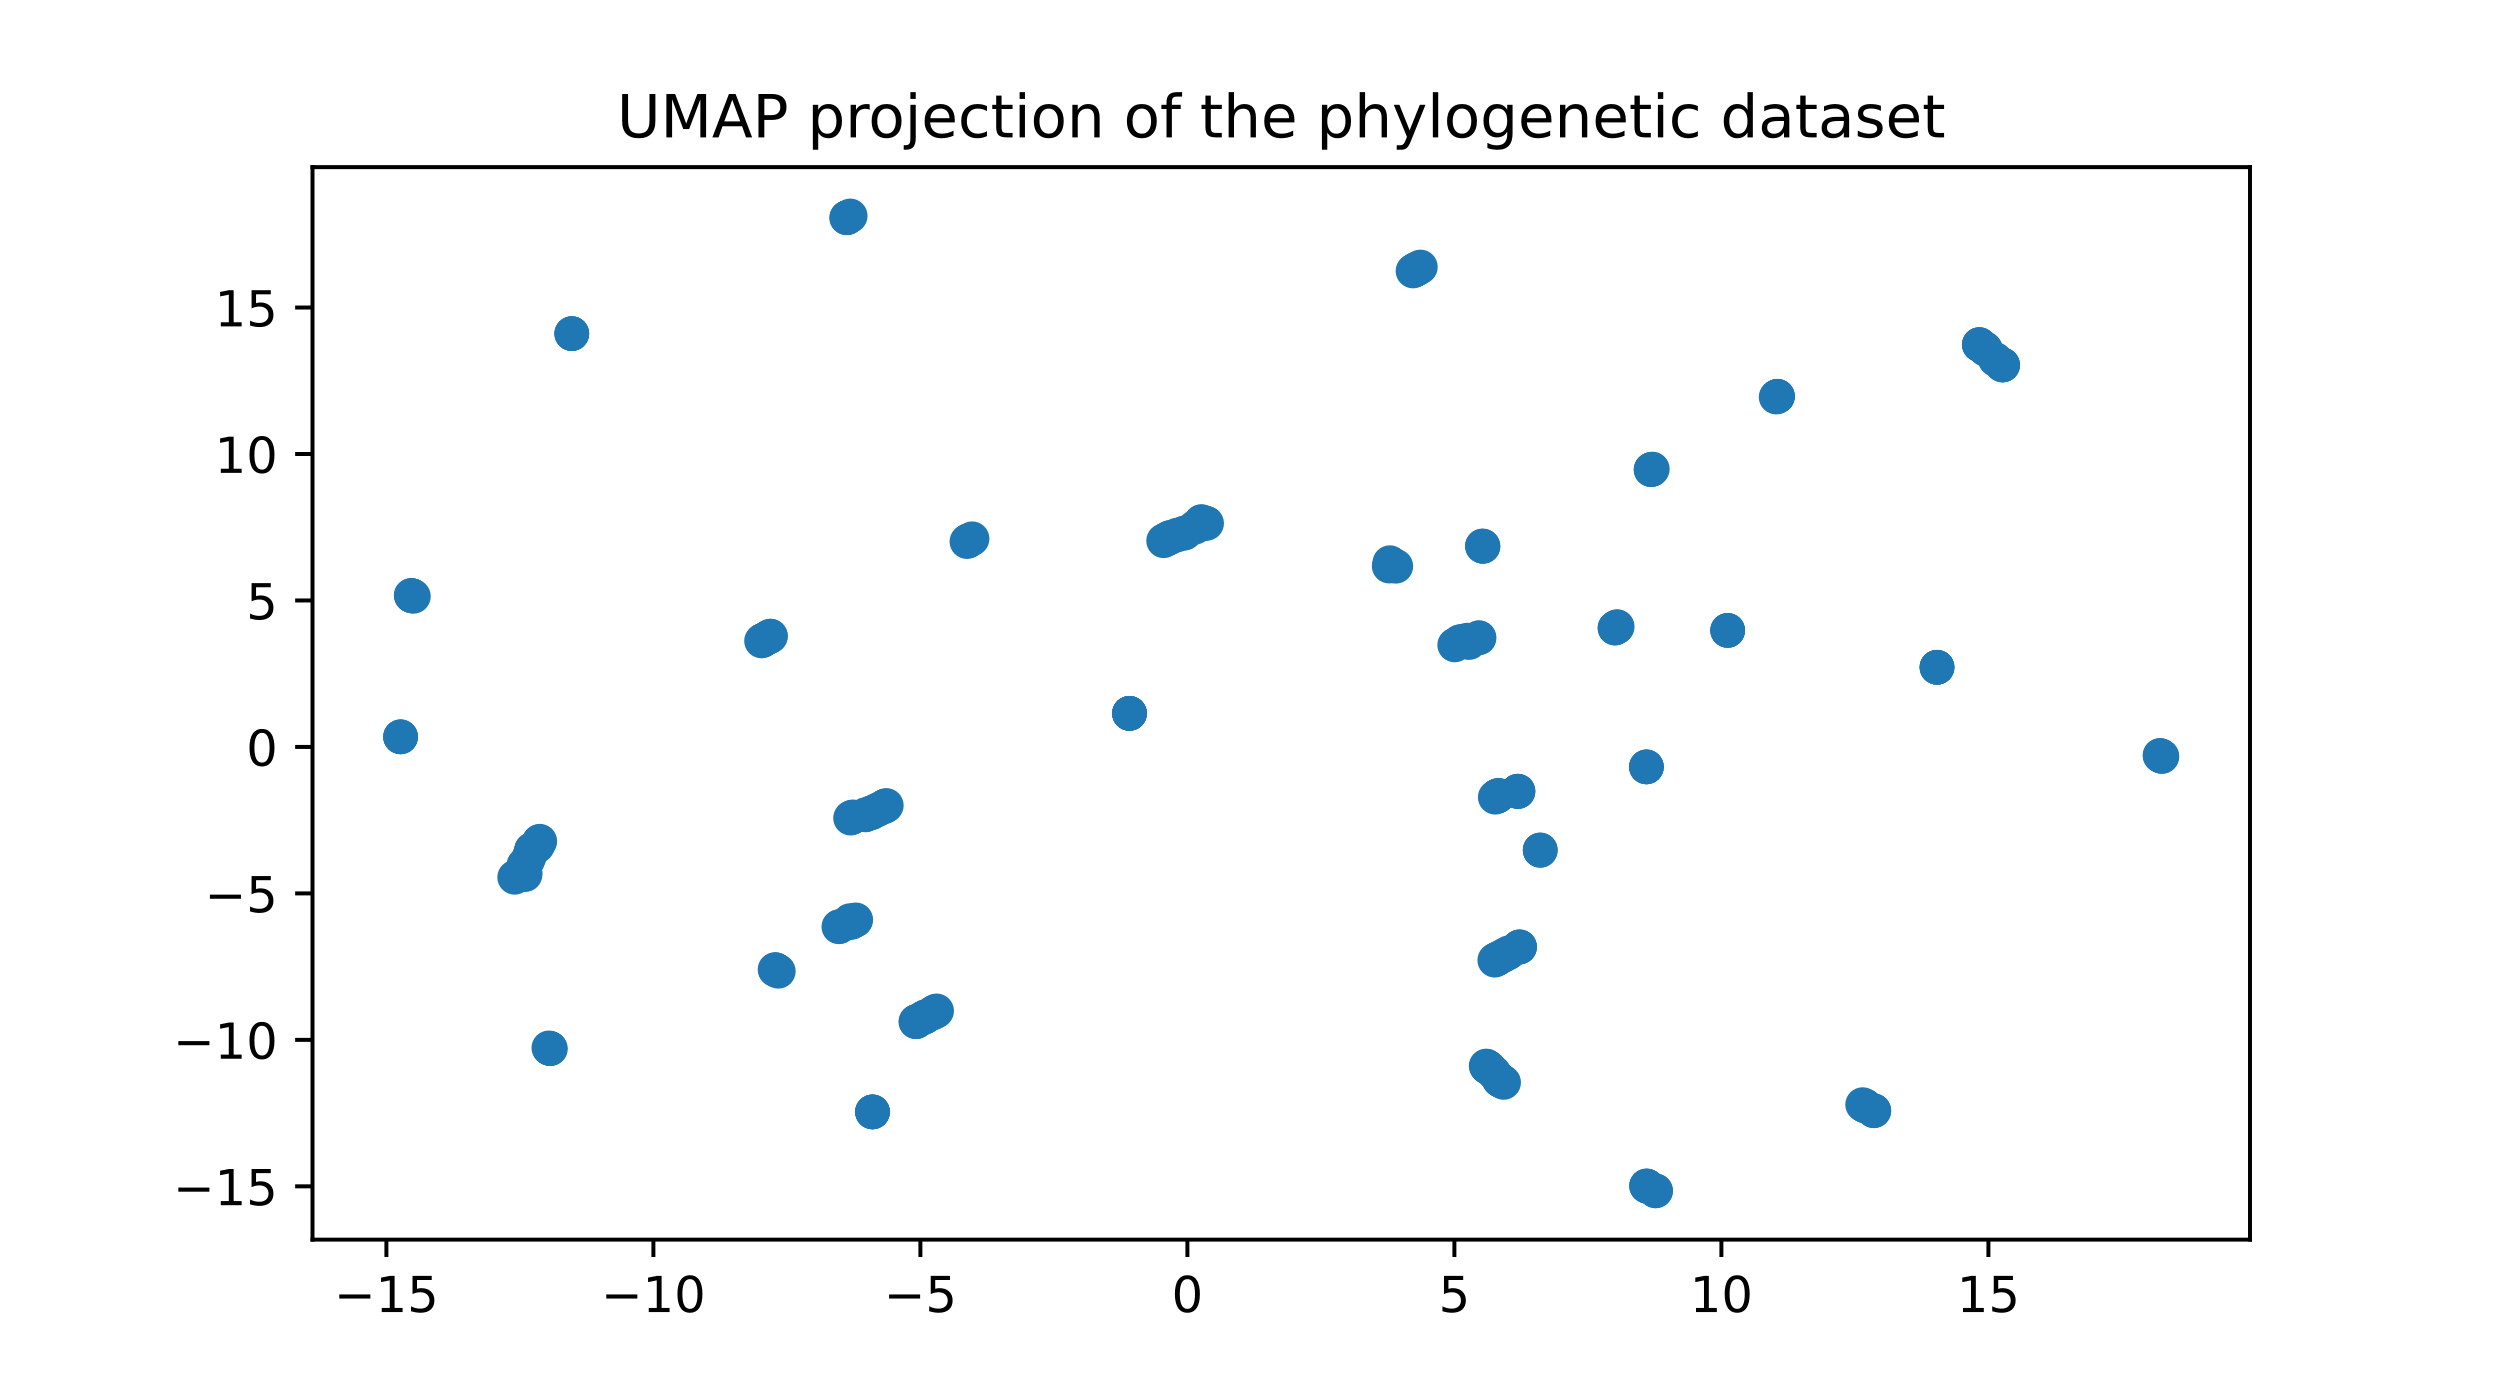 <?xml version="1.0" encoding="utf-8" standalone="no"?>
<!DOCTYPE svg PUBLIC "-//W3C//DTD SVG 1.1//EN"
  "http://www.w3.org/Graphics/SVG/1.1/DTD/svg11.dtd">
<!-- Created with matplotlib (https://matplotlib.org/) -->
<svg height="280.8pt" version="1.1" viewBox="0 0 504 280.8" width="504pt" xmlns="http://www.w3.org/2000/svg" xmlns:xlink="http://www.w3.org/1999/xlink">
 <defs>
  <style type="text/css">*{stroke-linecap:butt;stroke-linejoin:round;}</style>
 </defs>
 <g id="figure_1">
  <g id="patch_1">
   <path d="M 0 280.8 
L 504 280.8 
L 504 0 
L 0 0 
z
" style="fill:#ffffff;"/>
  </g>
  <g id="axes_1">
   <g id="patch_2">
    <path d="M 63 249.912 
L 453.6 249.912 
L 453.6 33.696 
L 63 33.696 
z
" style="fill:#ffffff;"/>
   </g>
   <g id="PathCollection_1">
    <defs>
     <path d="M 0 3 
C 0.796 3 1.559 2.684 2.121 2.121 
C 2.684 1.559 3 0.796 3 0 
C 3 -0.796 2.684 -1.559 2.121 -2.121 
C 1.559 -2.684 0.796 -3 0 -3 
C -0.796 -3 -1.559 -2.684 -2.121 -2.121 
C -2.684 -1.559 -3 -0.796 -3 0 
C -3 0.796 -2.684 1.559 -2.121 2.121 
C -1.559 2.684 -0.796 3 0 3 
z
" id="m41bb27789d" style="stroke:#1f77b4;"/>
    </defs>
    <g clip-path="url(#p5f1824a2d1)">
     <use style="fill:#1f77b4;stroke:#1f77b4;" x="103.759" xlink:href="#m41bb27789d" y="176.87"/>
     <use style="fill:#1f77b4;stroke:#1f77b4;" x="376.127" xlink:href="#m41bb27789d" y="223.029"/>
     <use style="fill:#1f77b4;stroke:#1f77b4;" x="304.129" xlink:href="#m41bb27789d" y="192.079"/>
     <use style="fill:#1f77b4;stroke:#1f77b4;" x="83.338" xlink:href="#m41bb27789d" y="120.222"/>
     <use style="fill:#1f77b4;stroke:#1f77b4;" x="171.483" xlink:href="#m41bb27789d" y="164.939"/>
     <use style="fill:#1f77b4;stroke:#1f77b4;" x="303.131" xlink:href="#m41bb27789d" y="218.22"/>
     <use style="fill:#1f77b4;stroke:#1f77b4;" x="108.141" xlink:href="#m41bb27789d" y="170.651"/>
     <use style="fill:#1f77b4;stroke:#1f77b4;" x="301.17" xlink:href="#m41bb27789d" y="216.255"/>
     <use style="fill:#1f77b4;stroke:#1f77b4;" x="170.811" xlink:href="#m41bb27789d" y="43.847"/>
     <use style="fill:#1f77b4;stroke:#1f77b4;" x="171.352" xlink:href="#m41bb27789d" y="185.599"/>
     <use style="fill:#1f77b4;stroke:#1f77b4;" x="110.858" xlink:href="#m41bb27789d" y="211.363"/>
     <use style="fill:#1f77b4;stroke:#1f77b4;" x="306.147" xlink:href="#m41bb27789d" y="191.003"/>
     <use style="fill:#1f77b4;stroke:#1f77b4;" x="171.577" xlink:href="#m41bb27789d" y="164.817"/>
     <use style="fill:#1f77b4;stroke:#1f77b4;" x="358.329" xlink:href="#m41bb27789d" y="79.903"/>
     <use style="fill:#1f77b4;stroke:#1f77b4;" x="301.345" xlink:href="#m41bb27789d" y="193.579"/>
     <use style="fill:#1f77b4;stroke:#1f77b4;" x="108.379" xlink:href="#m41bb27789d" y="170.46"/>
     <use style="fill:#1f77b4;stroke:#1f77b4;" x="227.708" xlink:href="#m41bb27789d" y="143.812"/>
     <use style="fill:#1f77b4;stroke:#1f77b4;" x="298.182" xlink:href="#m41bb27789d" y="128.573"/>
     <use style="fill:#1f77b4;stroke:#1f77b4;" x="332.868" xlink:href="#m41bb27789d" y="94.676"/>
     <use style="fill:#1f77b4;stroke:#1f77b4;" x="325.582" xlink:href="#m41bb27789d" y="126.618"/>
     <use style="fill:#1f77b4;stroke:#1f77b4;" x="171.629" xlink:href="#m41bb27789d" y="185.694"/>
     <use style="fill:#1f77b4;stroke:#1f77b4;" x="399.012" xlink:href="#m41bb27789d" y="69.473"/>
     <use style="fill:#1f77b4;stroke:#1f77b4;" x="302.101" xlink:href="#m41bb27789d" y="160.321"/>
     <use style="fill:#1f77b4;stroke:#1f77b4;" x="186.603" xlink:href="#m41bb27789d" y="204.964"/>
     <use style="fill:#1f77b4;stroke:#1f77b4;" x="110.807" xlink:href="#m41bb27789d" y="211.342"/>
     <use style="fill:#1f77b4;stroke:#1f77b4;" x="155.325" xlink:href="#m41bb27789d" y="128.236"/>
     <use style="fill:#1f77b4;stroke:#1f77b4;" x="155.301" xlink:href="#m41bb27789d" y="128.249"/>
     <use style="fill:#1f77b4;stroke:#1f77b4;" x="234.586" xlink:href="#m41bb27789d" y="109.02"/>
     <use style="fill:#1f77b4;stroke:#1f77b4;" x="402.262" xlink:href="#m41bb27789d" y="72.464"/>
     <use style="fill:#1f77b4;stroke:#1f77b4;" x="390.501" xlink:href="#m41bb27789d" y="134.521"/>
     <use style="fill:#1f77b4;stroke:#1f77b4;" x="390.501" xlink:href="#m41bb27789d" y="134.521"/>
     <use style="fill:#1f77b4;stroke:#1f77b4;" x="390.502" xlink:href="#m41bb27789d" y="134.522"/>
     <use style="fill:#1f77b4;stroke:#1f77b4;" x="390.501" xlink:href="#m41bb27789d" y="134.521"/>
     <use style="fill:#1f77b4;stroke:#1f77b4;" x="358.362" xlink:href="#m41bb27789d" y="79.883"/>
     <use style="fill:#1f77b4;stroke:#1f77b4;" x="171.496" xlink:href="#m41bb27789d" y="185.895"/>
     <use style="fill:#1f77b4;stroke:#1f77b4;" x="237.295" xlink:href="#m41bb27789d" y="107.863"/>
     <use style="fill:#1f77b4;stroke:#1f77b4;" x="154.93" xlink:href="#m41bb27789d" y="128.45"/>
     <use style="fill:#1f77b4;stroke:#1f77b4;" x="306.34" xlink:href="#m41bb27789d" y="190.898"/>
     <use style="fill:#1f77b4;stroke:#1f77b4;" x="235.244" xlink:href="#m41bb27789d" y="108.686"/>
     <use style="fill:#1f77b4;stroke:#1f77b4;" x="153.526" xlink:href="#m41bb27789d" y="129.217"/>
     <use style="fill:#1f77b4;stroke:#1f77b4;" x="306.009" xlink:href="#m41bb27789d" y="159.609"/>
     <use style="fill:#1f77b4;stroke:#1f77b4;" x="403.75" xlink:href="#m41bb27789d" y="73.595"/>
     <use style="fill:#1f77b4;stroke:#1f77b4;" x="281.396" xlink:href="#m41bb27789d" y="114.158"/>
     <use style="fill:#1f77b4;stroke:#1f77b4;" x="293.265" xlink:href="#m41bb27789d" y="130.024"/>
     <use style="fill:#1f77b4;stroke:#1f77b4;" x="110.648" xlink:href="#m41bb27789d" y="211.254"/>
     <use style="fill:#1f77b4;stroke:#1f77b4;" x="284.863" xlink:href="#m41bb27789d" y="54.635"/>
     <use style="fill:#1f77b4;stroke:#1f77b4;" x="403.689" xlink:href="#m41bb27789d" y="73.557"/>
     <use style="fill:#1f77b4;stroke:#1f77b4;" x="153.823" xlink:href="#m41bb27789d" y="129.053"/>
     <use style="fill:#1f77b4;stroke:#1f77b4;" x="110.847" xlink:href="#m41bb27789d" y="211.363"/>
     <use style="fill:#1f77b4;stroke:#1f77b4;" x="242.321" xlink:href="#m41bb27789d" y="105.205"/>
     <use style="fill:#1f77b4;stroke:#1f77b4;" x="435.462" xlink:href="#m41bb27789d" y="152.298"/>
     <use style="fill:#1f77b4;stroke:#1f77b4;" x="301.793" xlink:href="#m41bb27789d" y="160.498"/>
     <use style="fill:#1f77b4;stroke:#1f77b4;" x="175.894" xlink:href="#m41bb27789d" y="224.156"/>
     <use style="fill:#1f77b4;stroke:#1f77b4;" x="174.511" xlink:href="#m41bb27789d" y="164.242"/>
     <use style="fill:#1f77b4;stroke:#1f77b4;" x="171.848" xlink:href="#m41bb27789d" y="164.75"/>
     <use style="fill:#1f77b4;stroke:#1f77b4;" x="195.97" xlink:href="#m41bb27789d" y="108.611"/>
     <use style="fill:#1f77b4;stroke:#1f77b4;" x="174.493" xlink:href="#m41bb27789d" y="164.282"/>
     <use style="fill:#1f77b4;stroke:#1f77b4;" x="301.443" xlink:href="#m41bb27789d" y="160.72"/>
     <use style="fill:#1f77b4;stroke:#1f77b4;" x="298.112" xlink:href="#m41bb27789d" y="128.578"/>
     <use style="fill:#1f77b4;stroke:#1f77b4;" x="285.539" xlink:href="#m41bb27789d" y="54.265"/>
     <use style="fill:#1f77b4;stroke:#1f77b4;" x="178.679" xlink:href="#m41bb27789d" y="162.381"/>
     <use style="fill:#1f77b4;stroke:#1f77b4;" x="302.675" xlink:href="#m41bb27789d" y="217.922"/>
     <use style="fill:#1f77b4;stroke:#1f77b4;" x="331.987" xlink:href="#m41bb27789d" y="239.108"/>
     <use style="fill:#1f77b4;stroke:#1f77b4;" x="333.78" xlink:href="#m41bb27789d" y="240.084"/>
     <use style="fill:#1f77b4;stroke:#1f77b4;" x="238.592" xlink:href="#m41bb27789d" y="107.526"/>
     <use style="fill:#1f77b4;stroke:#1f77b4;" x="331.917" xlink:href="#m41bb27789d" y="154.609"/>
     <use style="fill:#1f77b4;stroke:#1f77b4;" x="110.962" xlink:href="#m41bb27789d" y="211.423"/>
     <use style="fill:#1f77b4;stroke:#1f77b4;" x="358.296" xlink:href="#m41bb27789d" y="79.92"/>
     <use style="fill:#1f77b4;stroke:#1f77b4;" x="302.01" xlink:href="#m41bb27789d" y="160.408"/>
     <use style="fill:#1f77b4;stroke:#1f77b4;" x="285.319" xlink:href="#m41bb27789d" y="54.387"/>
     <use style="fill:#1f77b4;stroke:#1f77b4;" x="285.2" xlink:href="#m41bb27789d" y="54.451"/>
     <use style="fill:#1f77b4;stroke:#1f77b4;" x="153.848" xlink:href="#m41bb27789d" y="129.044"/>
     <use style="fill:#1f77b4;stroke:#1f77b4;" x="108.816" xlink:href="#m41bb27789d" y="169.588"/>
     <use style="fill:#1f77b4;stroke:#1f77b4;" x="306.012" xlink:href="#m41bb27789d" y="159.544"/>
     <use style="fill:#1f77b4;stroke:#1f77b4;" x="332.935" xlink:href="#m41bb27789d" y="94.646"/>
     <use style="fill:#1f77b4;stroke:#1f77b4;" x="302.168" xlink:href="#m41bb27789d" y="217.594"/>
     <use style="fill:#1f77b4;stroke:#1f77b4;" x="187.96" xlink:href="#m41bb27789d" y="204.249"/>
     <use style="fill:#1f77b4;stroke:#1f77b4;" x="285.882" xlink:href="#m41bb27789d" y="54.077"/>
     <use style="fill:#1f77b4;stroke:#1f77b4;" x="435.496" xlink:href="#m41bb27789d" y="152.317"/>
     <use style="fill:#1f77b4;stroke:#1f77b4;" x="80.755" xlink:href="#m41bb27789d" y="148.55"/>
     <use style="fill:#1f77b4;stroke:#1f77b4;" x="105.641" xlink:href="#m41bb27789d" y="174.34"/>
     <use style="fill:#1f77b4;stroke:#1f77b4;" x="375.507" xlink:href="#m41bb27789d" y="222.69"/>
     <use style="fill:#1f77b4;stroke:#1f77b4;" x="154.672" xlink:href="#m41bb27789d" y="128.592"/>
     <use style="fill:#1f77b4;stroke:#1f77b4;" x="400.309" xlink:href="#m41bb27789d" y="70.457"/>
     <use style="fill:#1f77b4;stroke:#1f77b4;" x="298.846" xlink:href="#m41bb27789d" y="110.099"/>
     <use style="fill:#1f77b4;stroke:#1f77b4;" x="178.443" xlink:href="#m41bb27789d" y="162.491"/>
     <use style="fill:#1f77b4;stroke:#1f77b4;" x="286.348" xlink:href="#m41bb27789d" y="53.822"/>
     <use style="fill:#1f77b4;stroke:#1f77b4;" x="305.938" xlink:href="#m41bb27789d" y="159.5"/>
     <use style="fill:#1f77b4;stroke:#1f77b4;" x="301.734" xlink:href="#m41bb27789d" y="193.366"/>
     <use style="fill:#1f77b4;stroke:#1f77b4;" x="435.78" xlink:href="#m41bb27789d" y="152.473"/>
     <use style="fill:#1f77b4;stroke:#1f77b4;" x="332.849" xlink:href="#m41bb27789d" y="94.686"/>
     <use style="fill:#1f77b4;stroke:#1f77b4;" x="403.543" xlink:href="#m41bb27789d" y="73.458"/>
     <use style="fill:#1f77b4;stroke:#1f77b4;" x="331.921" xlink:href="#m41bb27789d" y="239.071"/>
     <use style="fill:#1f77b4;stroke:#1f77b4;" x="332.251" xlink:href="#m41bb27789d" y="239.252"/>
     <use style="fill:#1f77b4;stroke:#1f77b4;" x="156.405" xlink:href="#m41bb27789d" y="195.531"/>
     <use style="fill:#1f77b4;stroke:#1f77b4;" x="177.982" xlink:href="#m41bb27789d" y="162.746"/>
     <use style="fill:#1f77b4;stroke:#1f77b4;" x="178.322" xlink:href="#m41bb27789d" y="162.556"/>
     <use style="fill:#1f77b4;stroke:#1f77b4;" x="156.908" xlink:href="#m41bb27789d" y="195.808"/>
     <use style="fill:#1f77b4;stroke:#1f77b4;" x="377.763" xlink:href="#m41bb27789d" y="223.928"/>
     <use style="fill:#1f77b4;stroke:#1f77b4;" x="302.132" xlink:href="#m41bb27789d" y="193.15"/>
     <use style="fill:#1f77b4;stroke:#1f77b4;" x="310.51" xlink:href="#m41bb27789d" y="171.458"/>
     <use style="fill:#1f77b4;stroke:#1f77b4;" x="188.822" xlink:href="#m41bb27789d" y="203.794"/>
     <use style="fill:#1f77b4;stroke:#1f77b4;" x="306.341" xlink:href="#m41bb27789d" y="190.896"/>
     <use style="fill:#1f77b4;stroke:#1f77b4;" x="306.341" xlink:href="#m41bb27789d" y="190.898"/>
     <use style="fill:#1f77b4;stroke:#1f77b4;" x="106.717" xlink:href="#m41bb27789d" y="172.649"/>
     <use style="fill:#1f77b4;stroke:#1f77b4;" x="243.253" xlink:href="#m41bb27789d" y="105.507"/>
     <use style="fill:#1f77b4;stroke:#1f77b4;" x="176.888" xlink:href="#m41bb27789d" y="163.269"/>
     <use style="fill:#1f77b4;stroke:#1f77b4;" x="82.954" xlink:href="#m41bb27789d" y="120.057"/>
     <use style="fill:#1f77b4;stroke:#1f77b4;" x="171.401" xlink:href="#m41bb27789d" y="43.524"/>
     <use style="fill:#1f77b4;stroke:#1f77b4;" x="295.84" xlink:href="#m41bb27789d" y="129.042"/>
     <use style="fill:#1f77b4;stroke:#1f77b4;" x="170.811" xlink:href="#m41bb27789d" y="43.847"/>
     <use style="fill:#1f77b4;stroke:#1f77b4;" x="156.248" xlink:href="#m41bb27789d" y="195.463"/>
     <use style="fill:#1f77b4;stroke:#1f77b4;" x="242.152" xlink:href="#m41bb27789d" y="105.158"/>
     <use style="fill:#1f77b4;stroke:#1f77b4;" x="399.059" xlink:href="#m41bb27789d" y="69.492"/>
     <use style="fill:#1f77b4;stroke:#1f77b4;" x="170.693" xlink:href="#m41bb27789d" y="43.912"/>
     <use style="fill:#1f77b4;stroke:#1f77b4;" x="333.753" xlink:href="#m41bb27789d" y="240.069"/>
     <use style="fill:#1f77b4;stroke:#1f77b4;" x="185.933" xlink:href="#m41bb27789d" y="205.288"/>
     <use style="fill:#1f77b4;stroke:#1f77b4;" x="175.897" xlink:href="#m41bb27789d" y="224.162"/>
     <use style="fill:#1f77b4;stroke:#1f77b4;" x="299.607" xlink:href="#m41bb27789d" y="214.907"/>
     <use style="fill:#1f77b4;stroke:#1f77b4;" x="299.714" xlink:href="#m41bb27789d" y="214.962"/>
     <use style="fill:#1f77b4;stroke:#1f77b4;" x="300.187" xlink:href="#m41bb27789d" y="215.272"/>
     <use style="fill:#1f77b4;stroke:#1f77b4;" x="303.212" xlink:href="#m41bb27789d" y="192.573"/>
     <use style="fill:#1f77b4;stroke:#1f77b4;" x="299.841" xlink:href="#m41bb27789d" y="215.188"/>
     <use style="fill:#1f77b4;stroke:#1f77b4;" x="115.274" xlink:href="#m41bb27789d" y="67.261"/>
     <use style="fill:#1f77b4;stroke:#1f77b4;" x="156.408" xlink:href="#m41bb27789d" y="195.534"/>
     <use style="fill:#1f77b4;stroke:#1f77b4;" x="106.336" xlink:href="#m41bb27789d" y="173.574"/>
     <use style="fill:#1f77b4;stroke:#1f77b4;" x="169.114" xlink:href="#m41bb27789d" y="186.843"/>
     <use style="fill:#1f77b4;stroke:#1f77b4;" x="80.756" xlink:href="#m41bb27789d" y="148.549"/>
     <use style="fill:#1f77b4;stroke:#1f77b4;" x="184.662" xlink:href="#m41bb27789d" y="205.979"/>
     <use style="fill:#1f77b4;stroke:#1f77b4;" x="80.76" xlink:href="#m41bb27789d" y="148.547"/>
     <use style="fill:#1f77b4;stroke:#1f77b4;" x="170.885" xlink:href="#m41bb27789d" y="186.09"/>
     <use style="fill:#1f77b4;stroke:#1f77b4;" x="82.891" xlink:href="#m41bb27789d" y="120.035"/>
     <use style="fill:#1f77b4;stroke:#1f77b4;" x="348.299" xlink:href="#m41bb27789d" y="127.089"/>
     <use style="fill:#1f77b4;stroke:#1f77b4;" x="294.256" xlink:href="#m41bb27789d" y="129.387"/>
     <use style="fill:#1f77b4;stroke:#1f77b4;" x="195.277" xlink:href="#m41bb27789d" y="108.991"/>
     <use style="fill:#1f77b4;stroke:#1f77b4;" x="105.844" xlink:href="#m41bb27789d" y="175.885"/>
     <use style="fill:#1f77b4;stroke:#1f77b4;" x="175.611" xlink:href="#m41bb27789d" y="163.872"/>
     <use style="fill:#1f77b4;stroke:#1f77b4;" x="235.95" xlink:href="#m41bb27789d" y="108.318"/>
     <use style="fill:#1f77b4;stroke:#1f77b4;" x="333.108" xlink:href="#m41bb27789d" y="94.556"/>
     <use style="fill:#1f77b4;stroke:#1f77b4;" x="296.229" xlink:href="#m41bb27789d" y="129.529"/>
     <use style="fill:#1f77b4;stroke:#1f77b4;" x="108.701" xlink:href="#m41bb27789d" y="169.707"/>
     <use style="fill:#1f77b4;stroke:#1f77b4;" x="325.744" xlink:href="#m41bb27789d" y="126.512"/>
     <use style="fill:#1f77b4;stroke:#1f77b4;" x="175.902" xlink:href="#m41bb27789d" y="224.167"/>
     <use style="fill:#1f77b4;stroke:#1f77b4;" x="243.084" xlink:href="#m41bb27789d" y="105.457"/>
     <use style="fill:#1f77b4;stroke:#1f77b4;" x="331.917" xlink:href="#m41bb27789d" y="154.609"/>
     <use style="fill:#1f77b4;stroke:#1f77b4;" x="332.04" xlink:href="#m41bb27789d" y="239.136"/>
     <use style="fill:#1f77b4;stroke:#1f77b4;" x="325.583" xlink:href="#m41bb27789d" y="126.622"/>
     <use style="fill:#1f77b4;stroke:#1f77b4;" x="238.93" xlink:href="#m41bb27789d" y="107.404"/>
     <use style="fill:#1f77b4;stroke:#1f77b4;" x="175.897" xlink:href="#m41bb27789d" y="224.16"/>
     <use style="fill:#1f77b4;stroke:#1f77b4;" x="326.028" xlink:href="#m41bb27789d" y="126.328"/>
     <use style="fill:#1f77b4;stroke:#1f77b4;" x="227.707" xlink:href="#m41bb27789d" y="143.812"/>
     <use style="fill:#1f77b4;stroke:#1f77b4;" x="348.3" xlink:href="#m41bb27789d" y="127.089"/>
     <use style="fill:#1f77b4;stroke:#1f77b4;" x="195.156" xlink:href="#m41bb27789d" y="109.057"/>
     <use style="fill:#1f77b4;stroke:#1f77b4;" x="105.389" xlink:href="#m41bb27789d" y="176.21"/>
     <use style="fill:#1f77b4;stroke:#1f77b4;" x="348.299" xlink:href="#m41bb27789d" y="127.089"/>
     <use style="fill:#1f77b4;stroke:#1f77b4;" x="242.379" xlink:href="#m41bb27789d" y="105.649"/>
     <use style="fill:#1f77b4;stroke:#1f77b4;" x="104.783" xlink:href="#m41bb27789d" y="176.244"/>
     <use style="fill:#1f77b4;stroke:#1f77b4;" x="325.929" xlink:href="#m41bb27789d" y="126.398"/>
     <use style="fill:#1f77b4;stroke:#1f77b4;" x="306.029" xlink:href="#m41bb27789d" y="159.494"/>
     <use style="fill:#1f77b4;stroke:#1f77b4;" x="107.148" xlink:href="#m41bb27789d" y="171.34"/>
     <use style="fill:#1f77b4;stroke:#1f77b4;" x="171.712" xlink:href="#m41bb27789d" y="185.937"/>
     <use style="fill:#1f77b4;stroke:#1f77b4;" x="280.199" xlink:href="#m41bb27789d" y="113.432"/>
     <use style="fill:#1f77b4;stroke:#1f77b4;" x="105.414" xlink:href="#m41bb27789d" y="176.031"/>
     <use style="fill:#1f77b4;stroke:#1f77b4;" x="301.83" xlink:href="#m41bb27789d" y="160.534"/>
     <use style="fill:#1f77b4;stroke:#1f77b4;" x="227.707" xlink:href="#m41bb27789d" y="143.812"/>
     <use style="fill:#1f77b4;stroke:#1f77b4;" x="195.184" xlink:href="#m41bb27789d" y="109.042"/>
     <use style="fill:#1f77b4;stroke:#1f77b4;" x="107.266" xlink:href="#m41bb27789d" y="171.225"/>
     <use style="fill:#1f77b4;stroke:#1f77b4;" x="302.386" xlink:href="#m41bb27789d" y="217.797"/>
     <use style="fill:#1f77b4;stroke:#1f77b4;" x="171.962" xlink:href="#m41bb27789d" y="164.679"/>
     <use style="fill:#1f77b4;stroke:#1f77b4;" x="188.656" xlink:href="#m41bb27789d" y="203.875"/>
     <use style="fill:#1f77b4;stroke:#1f77b4;" x="105.853" xlink:href="#m41bb27789d" y="176.325"/>
     <use style="fill:#1f77b4;stroke:#1f77b4;" x="280.64" xlink:href="#m41bb27789d" y="113.792"/>
     <use style="fill:#1f77b4;stroke:#1f77b4;" x="194.929" xlink:href="#m41bb27789d" y="109.182"/>
     <use style="fill:#1f77b4;stroke:#1f77b4;" x="107.192" xlink:href="#m41bb27789d" y="171.381"/>
     <use style="fill:#1f77b4;stroke:#1f77b4;" x="295.887" xlink:href="#m41bb27789d" y="129.448"/>
     <use style="fill:#1f77b4;stroke:#1f77b4;" x="170.739" xlink:href="#m41bb27789d" y="43.887"/>
     <use style="fill:#1f77b4;stroke:#1f77b4;" x="298.897" xlink:href="#m41bb27789d" y="110.057"/>
     <use style="fill:#1f77b4;stroke:#1f77b4;" x="294.399" xlink:href="#m41bb27789d" y="129.387"/>
     <use style="fill:#1f77b4;stroke:#1f77b4;" x="331.917" xlink:href="#m41bb27789d" y="154.609"/>
     <use style="fill:#1f77b4;stroke:#1f77b4;" x="294.921" xlink:href="#m41bb27789d" y="129.267"/>
     <use style="fill:#1f77b4;stroke:#1f77b4;" x="280.06" xlink:href="#m41bb27789d" y="114.128"/>
     <use style="fill:#1f77b4;stroke:#1f77b4;" x="115.274" xlink:href="#m41bb27789d" y="67.261"/>
     <use style="fill:#1f77b4;stroke:#1f77b4;" x="235.662" xlink:href="#m41bb27789d" y="108.459"/>
     <use style="fill:#1f77b4;stroke:#1f77b4;" x="358.284" xlink:href="#m41bb27789d" y="79.928"/>
     <use style="fill:#1f77b4;stroke:#1f77b4;" x="377.764" xlink:href="#m41bb27789d" y="223.928"/>
     <use style="fill:#1f77b4;stroke:#1f77b4;" x="301.823" xlink:href="#m41bb27789d" y="160.522"/>
     <use style="fill:#1f77b4;stroke:#1f77b4;" x="310.498" xlink:href="#m41bb27789d" y="171.352"/>
     <use style="fill:#1f77b4;stroke:#1f77b4;" x="172.395" xlink:href="#m41bb27789d" y="185.531"/>
     <use style="fill:#1f77b4;stroke:#1f77b4;" x="435.845" xlink:href="#m41bb27789d" y="152.509"/>
     <use style="fill:#1f77b4;stroke:#1f77b4;" x="175.825" xlink:href="#m41bb27789d" y="163.785"/>
     <use style="fill:#1f77b4;stroke:#1f77b4;" x="105.539" xlink:href="#m41bb27789d" y="176.243"/>
     <use style="fill:#1f77b4;stroke:#1f77b4;" x="375.899" xlink:href="#m41bb27789d" y="222.904"/>
     <use style="fill:#1f77b4;stroke:#1f77b4;" x="280.739" xlink:href="#m41bb27789d" y="113.901"/>
     <use style="fill:#1f77b4;stroke:#1f77b4;" x="240.886" xlink:href="#m41bb27789d" y="106.304"/>
     <use style="fill:#1f77b4;stroke:#1f77b4;" x="310.498" xlink:href="#m41bb27789d" y="171.357"/>
     <use style="fill:#1f77b4;stroke:#1f77b4;" x="298.987" xlink:href="#m41bb27789d" y="110.153"/>
     <use style="fill:#1f77b4;stroke:#1f77b4;" x="115.274" xlink:href="#m41bb27789d" y="67.261"/>
     <use style="fill:#1f77b4;stroke:#1f77b4;" x="227.707" xlink:href="#m41bb27789d" y="143.812"/>
     <use style="fill:#1f77b4;stroke:#1f77b4;" x="83.057" xlink:href="#m41bb27789d" y="120.121"/>
     <use style="fill:#1f77b4;stroke:#1f77b4;" x="298.937" xlink:href="#m41bb27789d" y="110.126"/>
     <use style="fill:#1f77b4;stroke:#1f77b4;" x="172.523" xlink:href="#m41bb27789d" y="185.446"/>
     <use style="fill:#1f77b4;stroke:#1f77b4;" x="169.242" xlink:href="#m41bb27789d" y="186.786"/>
     <use style="fill:#1f77b4;stroke:#1f77b4;" x="184.664" xlink:href="#m41bb27789d" y="205.978"/>
     <use style="fill:#1f77b4;stroke:#1f77b4;" x="227.707" xlink:href="#m41bb27789d" y="143.812"/>
     <use style="fill:#1f77b4;stroke:#1f77b4;" x="188.225" xlink:href="#m41bb27789d" y="204.107"/>
     <use style="fill:#1f77b4;stroke:#1f77b4;" x="400.074" xlink:href="#m41bb27789d" y="70.207"/>
     <use style="fill:#1f77b4;stroke:#1f77b4;" x="184.796" xlink:href="#m41bb27789d" y="205.899"/>
     <use style="fill:#1f77b4;stroke:#1f77b4;" x="358.068" xlink:href="#m41bb27789d" y="80.049"/>
     <use style="fill:#1f77b4;stroke:#1f77b4;" x="403.725" xlink:href="#m41bb27789d" y="73.583"/>
     <use style="fill:#1f77b4;stroke:#1f77b4;" x="186.503" xlink:href="#m41bb27789d" y="204.994"/>
     <use style="fill:#1f77b4;stroke:#1f77b4;" x="83.043" xlink:href="#m41bb27789d" y="120.114"/>
     <use style="fill:#1f77b4;stroke:#1f77b4;" x="399.039" xlink:href="#m41bb27789d" y="69.477"/>
     <use style="fill:#1f77b4;stroke:#1f77b4;" x="302.508" xlink:href="#m41bb27789d" y="217.831"/>
    </g>
   </g>
   <g id="matplotlib.axis_1">
    <g id="xtick_1">
     <g id="line2d_1">
      <defs>
       <path d="M 0 0 
L 0 3.5 
" id="mb307f540dd" style="stroke:#000000;stroke-width:0.8;"/>
      </defs>
      <g>
       <use style="stroke:#000000;stroke-width:0.8;" x="77.896" xlink:href="#mb307f540dd" y="249.912"/>
      </g>
     </g>
     <g id="text_1">
      <!-- −15 -->
      <g transform="translate(67.344 264.51)scale(0.1 -0.1)">
       <defs>
        <path d="M 10.594 35.5 
L 73.188 35.5 
L 73.188 27.203 
L 10.594 27.203 
z
" id="DejaVuSans-8722"/>
        <path d="M 12.406 8.297 
L 28.516 8.297 
L 28.516 63.922 
L 10.984 60.406 
L 10.984 69.391 
L 28.422 72.906 
L 38.281 72.906 
L 38.281 8.297 
L 54.391 8.297 
L 54.391 0 
L 12.406 0 
z
" id="DejaVuSans-49"/>
        <path d="M 10.797 72.906 
L 49.516 72.906 
L 49.516 64.594 
L 19.828 64.594 
L 19.828 46.734 
Q 21.969 47.469 24.109 47.828 
Q 26.266 48.188 28.422 48.188 
Q 40.625 48.188 47.75 41.5 
Q 54.891 34.812 54.891 23.391 
Q 54.891 11.625 47.562 5.094 
Q 40.234 -1.422 26.906 -1.422 
Q 22.312 -1.422 17.547 -0.641 
Q 12.797 0.141 7.719 1.703 
L 7.719 11.625 
Q 12.109 9.234 16.797 8.062 
Q 21.484 6.891 26.703 6.891 
Q 35.156 6.891 40.078 11.328 
Q 45.016 15.766 45.016 23.391 
Q 45.016 31 40.078 35.438 
Q 35.156 39.891 26.703 39.891 
Q 22.75 39.891 18.812 39.016 
Q 14.891 38.141 10.797 36.281 
z
" id="DejaVuSans-53"/>
       </defs>
       <use xlink:href="#DejaVuSans-8722"/>
       <use x="83.789" xlink:href="#DejaVuSans-49"/>
       <use x="147.412" xlink:href="#DejaVuSans-53"/>
      </g>
     </g>
    </g>
    <g id="xtick_2">
     <g id="line2d_2">
      <g>
       <use style="stroke:#000000;stroke-width:0.8;" x="131.724" xlink:href="#mb307f540dd" y="249.912"/>
      </g>
     </g>
     <g id="text_2">
      <!-- −10 -->
      <g transform="translate(121.171 264.51)scale(0.1 -0.1)">
       <defs>
        <path d="M 31.781 66.406 
Q 24.172 66.406 20.328 58.906 
Q 16.5 51.422 16.5 36.375 
Q 16.5 21.391 20.328 13.891 
Q 24.172 6.391 31.781 6.391 
Q 39.453 6.391 43.281 13.891 
Q 47.125 21.391 47.125 36.375 
Q 47.125 51.422 43.281 58.906 
Q 39.453 66.406 31.781 66.406 
z
M 31.781 74.219 
Q 44.047 74.219 50.516 64.516 
Q 56.984 54.828 56.984 36.375 
Q 56.984 17.969 50.516 8.266 
Q 44.047 -1.422 31.781 -1.422 
Q 19.531 -1.422 13.062 8.266 
Q 6.594 17.969 6.594 36.375 
Q 6.594 54.828 13.062 64.516 
Q 19.531 74.219 31.781 74.219 
z
" id="DejaVuSans-48"/>
       </defs>
       <use xlink:href="#DejaVuSans-8722"/>
       <use x="83.789" xlink:href="#DejaVuSans-49"/>
       <use x="147.412" xlink:href="#DejaVuSans-48"/>
      </g>
     </g>
    </g>
    <g id="xtick_3">
     <g id="line2d_3">
      <g>
       <use style="stroke:#000000;stroke-width:0.8;" x="185.551" xlink:href="#mb307f540dd" y="249.912"/>
      </g>
     </g>
     <g id="text_3">
      <!-- −5 -->
      <g transform="translate(178.18 264.51)scale(0.1 -0.1)">
       <use xlink:href="#DejaVuSans-8722"/>
       <use x="83.789" xlink:href="#DejaVuSans-53"/>
      </g>
     </g>
    </g>
    <g id="xtick_4">
     <g id="line2d_4">
      <g>
       <use style="stroke:#000000;stroke-width:0.8;" x="239.379" xlink:href="#mb307f540dd" y="249.912"/>
      </g>
     </g>
     <g id="text_4">
      <!-- 0 -->
      <g transform="translate(236.198 264.51)scale(0.1 -0.1)">
       <use xlink:href="#DejaVuSans-48"/>
      </g>
     </g>
    </g>
    <g id="xtick_5">
     <g id="line2d_5">
      <g>
       <use style="stroke:#000000;stroke-width:0.8;" x="293.206" xlink:href="#mb307f540dd" y="249.912"/>
      </g>
     </g>
     <g id="text_5">
      <!-- 5 -->
      <g transform="translate(290.025 264.51)scale(0.1 -0.1)">
       <use xlink:href="#DejaVuSans-53"/>
      </g>
     </g>
    </g>
    <g id="xtick_6">
     <g id="line2d_6">
      <g>
       <use style="stroke:#000000;stroke-width:0.8;" x="347.034" xlink:href="#mb307f540dd" y="249.912"/>
      </g>
     </g>
     <g id="text_6">
      <!-- 10 -->
      <g transform="translate(340.672 264.51)scale(0.1 -0.1)">
       <use xlink:href="#DejaVuSans-49"/>
       <use x="63.623" xlink:href="#DejaVuSans-48"/>
      </g>
     </g>
    </g>
    <g id="xtick_7">
     <g id="line2d_7">
      <g>
       <use style="stroke:#000000;stroke-width:0.8;" x="400.862" xlink:href="#mb307f540dd" y="249.912"/>
      </g>
     </g>
     <g id="text_7">
      <!-- 15 -->
      <g transform="translate(394.499 264.51)scale(0.1 -0.1)">
       <use xlink:href="#DejaVuSans-49"/>
       <use x="63.623" xlink:href="#DejaVuSans-53"/>
      </g>
     </g>
    </g>
   </g>
   <g id="matplotlib.axis_2">
    <g id="ytick_1">
     <g id="line2d_8">
      <defs>
       <path d="M 0 0 
L -3.5 0 
" id="m3cbc296312" style="stroke:#000000;stroke-width:0.8;"/>
      </defs>
      <g>
       <use style="stroke:#000000;stroke-width:0.8;" x="63" xlink:href="#m3cbc296312" y="239.166"/>
      </g>
     </g>
     <g id="text_8">
      <!-- −15 -->
      <g transform="translate(34.895 242.965)scale(0.1 -0.1)">
       <use xlink:href="#DejaVuSans-8722"/>
       <use x="83.789" xlink:href="#DejaVuSans-49"/>
       <use x="147.412" xlink:href="#DejaVuSans-53"/>
      </g>
     </g>
    </g>
    <g id="ytick_2">
     <g id="line2d_9">
      <g>
       <use style="stroke:#000000;stroke-width:0.8;" x="63" xlink:href="#m3cbc296312" y="209.638"/>
      </g>
     </g>
     <g id="text_9">
      <!-- −10 -->
      <g transform="translate(34.895 213.437)scale(0.1 -0.1)">
       <use xlink:href="#DejaVuSans-8722"/>
       <use x="83.789" xlink:href="#DejaVuSans-49"/>
       <use x="147.412" xlink:href="#DejaVuSans-48"/>
      </g>
     </g>
    </g>
    <g id="ytick_3">
     <g id="line2d_10">
      <g>
       <use style="stroke:#000000;stroke-width:0.8;" x="63" xlink:href="#m3cbc296312" y="180.109"/>
      </g>
     </g>
     <g id="text_10">
      <!-- −5 -->
      <g transform="translate(41.258 183.909)scale(0.1 -0.1)">
       <use xlink:href="#DejaVuSans-8722"/>
       <use x="83.789" xlink:href="#DejaVuSans-53"/>
      </g>
     </g>
    </g>
    <g id="ytick_4">
     <g id="line2d_11">
      <g>
       <use style="stroke:#000000;stroke-width:0.8;" x="63" xlink:href="#m3cbc296312" y="150.581"/>
      </g>
     </g>
     <g id="text_11">
      <!-- 0 -->
      <g transform="translate(49.638 154.38)scale(0.1 -0.1)">
       <use xlink:href="#DejaVuSans-48"/>
      </g>
     </g>
    </g>
    <g id="ytick_5">
     <g id="line2d_12">
      <g>
       <use style="stroke:#000000;stroke-width:0.8;" x="63" xlink:href="#m3cbc296312" y="121.053"/>
      </g>
     </g>
     <g id="text_12">
      <!-- 5 -->
      <g transform="translate(49.638 124.852)scale(0.1 -0.1)">
       <use xlink:href="#DejaVuSans-53"/>
      </g>
     </g>
    </g>
    <g id="ytick_6">
     <g id="line2d_13">
      <g>
       <use style="stroke:#000000;stroke-width:0.8;" x="63" xlink:href="#m3cbc296312" y="91.525"/>
      </g>
     </g>
     <g id="text_13">
      <!-- 10 -->
      <g transform="translate(43.275 95.324)scale(0.1 -0.1)">
       <use xlink:href="#DejaVuSans-49"/>
       <use x="63.623" xlink:href="#DejaVuSans-48"/>
      </g>
     </g>
    </g>
    <g id="ytick_7">
     <g id="line2d_14">
      <g>
       <use style="stroke:#000000;stroke-width:0.8;" x="63" xlink:href="#m3cbc296312" y="61.997"/>
      </g>
     </g>
     <g id="text_14">
      <!-- 15 -->
      <g transform="translate(43.275 65.796)scale(0.1 -0.1)">
       <use xlink:href="#DejaVuSans-49"/>
       <use x="63.623" xlink:href="#DejaVuSans-53"/>
      </g>
     </g>
    </g>
   </g>
   <g id="patch_3">
    <path d="M 63 249.912 
L 63 33.696 
" style="fill:none;stroke:#000000;stroke-linecap:square;stroke-linejoin:miter;stroke-width:0.8;"/>
   </g>
   <g id="patch_4">
    <path d="M 453.6 249.912 
L 453.6 33.696 
" style="fill:none;stroke:#000000;stroke-linecap:square;stroke-linejoin:miter;stroke-width:0.8;"/>
   </g>
   <g id="patch_5">
    <path d="M 63 249.912 
L 453.6 249.912 
" style="fill:none;stroke:#000000;stroke-linecap:square;stroke-linejoin:miter;stroke-width:0.8;"/>
   </g>
   <g id="patch_6">
    <path d="M 63 33.696 
L 453.6 33.696 
" style="fill:none;stroke:#000000;stroke-linecap:square;stroke-linejoin:miter;stroke-width:0.8;"/>
   </g>
   <g id="text_15">
    <!-- UMAP projection of the phylogenetic dataset -->
    <g transform="translate(124.384 27.696)scale(0.12 -0.12)">
     <defs>
      <path d="M 8.688 72.906 
L 18.609 72.906 
L 18.609 28.609 
Q 18.609 16.891 22.844 11.734 
Q 27.094 6.594 36.625 6.594 
Q 46.094 6.594 50.344 11.734 
Q 54.594 16.891 54.594 28.609 
L 54.594 72.906 
L 64.5 72.906 
L 64.5 27.391 
Q 64.5 13.141 57.438 5.859 
Q 50.391 -1.422 36.625 -1.422 
Q 22.797 -1.422 15.734 5.859 
Q 8.688 13.141 8.688 27.391 
z
" id="DejaVuSans-85"/>
      <path d="M 9.812 72.906 
L 24.516 72.906 
L 43.109 23.297 
L 61.812 72.906 
L 76.516 72.906 
L 76.516 0 
L 66.891 0 
L 66.891 64.016 
L 48.094 14.016 
L 38.188 14.016 
L 19.391 64.016 
L 19.391 0 
L 9.812 0 
z
" id="DejaVuSans-77"/>
      <path d="M 34.188 63.188 
L 20.797 26.906 
L 47.609 26.906 
z
M 28.609 72.906 
L 39.797 72.906 
L 67.578 0 
L 57.328 0 
L 50.688 18.703 
L 17.828 18.703 
L 11.188 0 
L 0.781 0 
z
" id="DejaVuSans-65"/>
      <path d="M 19.672 64.797 
L 19.672 37.406 
L 32.078 37.406 
Q 38.969 37.406 42.719 40.969 
Q 46.484 44.531 46.484 51.125 
Q 46.484 57.672 42.719 61.234 
Q 38.969 64.797 32.078 64.797 
z
M 9.812 72.906 
L 32.078 72.906 
Q 44.344 72.906 50.609 67.359 
Q 56.891 61.812 56.891 51.125 
Q 56.891 40.328 50.609 34.812 
Q 44.344 29.297 32.078 29.297 
L 19.672 29.297 
L 19.672 0 
L 9.812 0 
z
" id="DejaVuSans-80"/>
      <path id="DejaVuSans-32"/>
      <path d="M 18.109 8.203 
L 18.109 -20.797 
L 9.078 -20.797 
L 9.078 54.688 
L 18.109 54.688 
L 18.109 46.391 
Q 20.953 51.266 25.266 53.625 
Q 29.594 56 35.594 56 
Q 45.562 56 51.781 48.094 
Q 58.016 40.188 58.016 27.297 
Q 58.016 14.406 51.781 6.484 
Q 45.562 -1.422 35.594 -1.422 
Q 29.594 -1.422 25.266 0.953 
Q 20.953 3.328 18.109 8.203 
z
M 48.688 27.297 
Q 48.688 37.203 44.609 42.844 
Q 40.531 48.484 33.406 48.484 
Q 26.266 48.484 22.188 42.844 
Q 18.109 37.203 18.109 27.297 
Q 18.109 17.391 22.188 11.75 
Q 26.266 6.109 33.406 6.109 
Q 40.531 6.109 44.609 11.75 
Q 48.688 17.391 48.688 27.297 
z
" id="DejaVuSans-112"/>
      <path d="M 41.109 46.297 
Q 39.594 47.172 37.812 47.578 
Q 36.031 48 33.891 48 
Q 26.266 48 22.188 43.047 
Q 18.109 38.094 18.109 28.812 
L 18.109 0 
L 9.078 0 
L 9.078 54.688 
L 18.109 54.688 
L 18.109 46.188 
Q 20.953 51.172 25.484 53.578 
Q 30.031 56 36.531 56 
Q 37.453 56 38.578 55.875 
Q 39.703 55.766 41.062 55.516 
z
" id="DejaVuSans-114"/>
      <path d="M 30.609 48.391 
Q 23.391 48.391 19.188 42.75 
Q 14.984 37.109 14.984 27.297 
Q 14.984 17.484 19.156 11.844 
Q 23.344 6.203 30.609 6.203 
Q 37.797 6.203 41.984 11.859 
Q 46.188 17.531 46.188 27.297 
Q 46.188 37.016 41.984 42.703 
Q 37.797 48.391 30.609 48.391 
z
M 30.609 56 
Q 42.328 56 49.016 48.375 
Q 55.719 40.766 55.719 27.297 
Q 55.719 13.875 49.016 6.219 
Q 42.328 -1.422 30.609 -1.422 
Q 18.844 -1.422 12.172 6.219 
Q 5.516 13.875 5.516 27.297 
Q 5.516 40.766 12.172 48.375 
Q 18.844 56 30.609 56 
z
" id="DejaVuSans-111"/>
      <path d="M 9.422 54.688 
L 18.406 54.688 
L 18.406 -0.984 
Q 18.406 -11.422 14.422 -16.109 
Q 10.453 -20.797 1.609 -20.797 
L -1.812 -20.797 
L -1.812 -13.188 
L 0.594 -13.188 
Q 5.719 -13.188 7.562 -10.812 
Q 9.422 -8.453 9.422 -0.984 
z
M 9.422 75.984 
L 18.406 75.984 
L 18.406 64.594 
L 9.422 64.594 
z
" id="DejaVuSans-106"/>
      <path d="M 56.203 29.594 
L 56.203 25.203 
L 14.891 25.203 
Q 15.484 15.922 20.484 11.062 
Q 25.484 6.203 34.422 6.203 
Q 39.594 6.203 44.453 7.469 
Q 49.312 8.734 54.109 11.281 
L 54.109 2.781 
Q 49.266 0.734 44.188 -0.344 
Q 39.109 -1.422 33.891 -1.422 
Q 20.797 -1.422 13.156 6.188 
Q 5.516 13.812 5.516 26.812 
Q 5.516 40.234 12.766 48.109 
Q 20.016 56 32.328 56 
Q 43.359 56 49.781 48.891 
Q 56.203 41.797 56.203 29.594 
z
M 47.219 32.234 
Q 47.125 39.594 43.094 43.984 
Q 39.062 48.391 32.422 48.391 
Q 24.906 48.391 20.391 44.141 
Q 15.875 39.891 15.188 32.172 
z
" id="DejaVuSans-101"/>
      <path d="M 48.781 52.594 
L 48.781 44.188 
Q 44.969 46.297 41.141 47.344 
Q 37.312 48.391 33.406 48.391 
Q 24.656 48.391 19.812 42.844 
Q 14.984 37.312 14.984 27.297 
Q 14.984 17.281 19.812 11.734 
Q 24.656 6.203 33.406 6.203 
Q 37.312 6.203 41.141 7.25 
Q 44.969 8.297 48.781 10.406 
L 48.781 2.094 
Q 45.016 0.344 40.984 -0.531 
Q 36.969 -1.422 32.422 -1.422 
Q 20.062 -1.422 12.781 6.344 
Q 5.516 14.109 5.516 27.297 
Q 5.516 40.672 12.859 48.328 
Q 20.219 56 33.016 56 
Q 37.156 56 41.109 55.141 
Q 45.062 54.297 48.781 52.594 
z
" id="DejaVuSans-99"/>
      <path d="M 18.312 70.219 
L 18.312 54.688 
L 36.812 54.688 
L 36.812 47.703 
L 18.312 47.703 
L 18.312 18.016 
Q 18.312 11.328 20.141 9.422 
Q 21.969 7.516 27.594 7.516 
L 36.812 7.516 
L 36.812 0 
L 27.594 0 
Q 17.188 0 13.234 3.875 
Q 9.281 7.766 9.281 18.016 
L 9.281 47.703 
L 2.688 47.703 
L 2.688 54.688 
L 9.281 54.688 
L 9.281 70.219 
z
" id="DejaVuSans-116"/>
      <path d="M 9.422 54.688 
L 18.406 54.688 
L 18.406 0 
L 9.422 0 
z
M 9.422 75.984 
L 18.406 75.984 
L 18.406 64.594 
L 9.422 64.594 
z
" id="DejaVuSans-105"/>
      <path d="M 54.891 33.016 
L 54.891 0 
L 45.906 0 
L 45.906 32.719 
Q 45.906 40.484 42.875 44.328 
Q 39.844 48.188 33.797 48.188 
Q 26.516 48.188 22.312 43.547 
Q 18.109 38.922 18.109 30.906 
L 18.109 0 
L 9.078 0 
L 9.078 54.688 
L 18.109 54.688 
L 18.109 46.188 
Q 21.344 51.125 25.703 53.562 
Q 30.078 56 35.797 56 
Q 45.219 56 50.047 50.172 
Q 54.891 44.344 54.891 33.016 
z
" id="DejaVuSans-110"/>
      <path d="M 37.109 75.984 
L 37.109 68.5 
L 28.516 68.5 
Q 23.688 68.5 21.797 66.547 
Q 19.922 64.594 19.922 59.516 
L 19.922 54.688 
L 34.719 54.688 
L 34.719 47.703 
L 19.922 47.703 
L 19.922 0 
L 10.891 0 
L 10.891 47.703 
L 2.297 47.703 
L 2.297 54.688 
L 10.891 54.688 
L 10.891 58.5 
Q 10.891 67.625 15.141 71.797 
Q 19.391 75.984 28.609 75.984 
z
" id="DejaVuSans-102"/>
      <path d="M 54.891 33.016 
L 54.891 0 
L 45.906 0 
L 45.906 32.719 
Q 45.906 40.484 42.875 44.328 
Q 39.844 48.188 33.797 48.188 
Q 26.516 48.188 22.312 43.547 
Q 18.109 38.922 18.109 30.906 
L 18.109 0 
L 9.078 0 
L 9.078 75.984 
L 18.109 75.984 
L 18.109 46.188 
Q 21.344 51.125 25.703 53.562 
Q 30.078 56 35.797 56 
Q 45.219 56 50.047 50.172 
Q 54.891 44.344 54.891 33.016 
z
" id="DejaVuSans-104"/>
      <path d="M 32.172 -5.078 
Q 28.375 -14.844 24.75 -17.812 
Q 21.141 -20.797 15.094 -20.797 
L 7.906 -20.797 
L 7.906 -13.281 
L 13.188 -13.281 
Q 16.891 -13.281 18.938 -11.516 
Q 21 -9.766 23.484 -3.219 
L 25.094 0.875 
L 2.984 54.688 
L 12.5 54.688 
L 29.594 11.922 
L 46.688 54.688 
L 56.203 54.688 
z
" id="DejaVuSans-121"/>
      <path d="M 9.422 75.984 
L 18.406 75.984 
L 18.406 0 
L 9.422 0 
z
" id="DejaVuSans-108"/>
      <path d="M 45.406 27.984 
Q 45.406 37.75 41.375 43.109 
Q 37.359 48.484 30.078 48.484 
Q 22.859 48.484 18.828 43.109 
Q 14.797 37.75 14.797 27.984 
Q 14.797 18.266 18.828 12.891 
Q 22.859 7.516 30.078 7.516 
Q 37.359 7.516 41.375 12.891 
Q 45.406 18.266 45.406 27.984 
z
M 54.391 6.781 
Q 54.391 -7.172 48.188 -13.984 
Q 42 -20.797 29.203 -20.797 
Q 24.469 -20.797 20.266 -20.094 
Q 16.062 -19.391 12.109 -17.922 
L 12.109 -9.188 
Q 16.062 -11.328 19.922 -12.344 
Q 23.781 -13.375 27.781 -13.375 
Q 36.625 -13.375 41.016 -8.766 
Q 45.406 -4.156 45.406 5.172 
L 45.406 9.625 
Q 42.625 4.781 38.281 2.391 
Q 33.938 0 27.875 0 
Q 17.828 0 11.672 7.656 
Q 5.516 15.328 5.516 27.984 
Q 5.516 40.672 11.672 48.328 
Q 17.828 56 27.875 56 
Q 33.938 56 38.281 53.609 
Q 42.625 51.219 45.406 46.391 
L 45.406 54.688 
L 54.391 54.688 
z
" id="DejaVuSans-103"/>
      <path d="M 45.406 46.391 
L 45.406 75.984 
L 54.391 75.984 
L 54.391 0 
L 45.406 0 
L 45.406 8.203 
Q 42.578 3.328 38.25 0.953 
Q 33.938 -1.422 27.875 -1.422 
Q 17.969 -1.422 11.734 6.484 
Q 5.516 14.406 5.516 27.297 
Q 5.516 40.188 11.734 48.094 
Q 17.969 56 27.875 56 
Q 33.938 56 38.25 53.625 
Q 42.578 51.266 45.406 46.391 
z
M 14.797 27.297 
Q 14.797 17.391 18.875 11.75 
Q 22.953 6.109 30.078 6.109 
Q 37.203 6.109 41.297 11.75 
Q 45.406 17.391 45.406 27.297 
Q 45.406 37.203 41.297 42.844 
Q 37.203 48.484 30.078 48.484 
Q 22.953 48.484 18.875 42.844 
Q 14.797 37.203 14.797 27.297 
z
" id="DejaVuSans-100"/>
      <path d="M 34.281 27.484 
Q 23.391 27.484 19.188 25 
Q 14.984 22.516 14.984 16.5 
Q 14.984 11.719 18.141 8.906 
Q 21.297 6.109 26.703 6.109 
Q 34.188 6.109 38.703 11.406 
Q 43.219 16.703 43.219 25.484 
L 43.219 27.484 
z
M 52.203 31.203 
L 52.203 0 
L 43.219 0 
L 43.219 8.297 
Q 40.141 3.328 35.547 0.953 
Q 30.953 -1.422 24.312 -1.422 
Q 15.922 -1.422 10.953 3.297 
Q 6 8.016 6 15.922 
Q 6 25.141 12.172 29.828 
Q 18.359 34.516 30.609 34.516 
L 43.219 34.516 
L 43.219 35.406 
Q 43.219 41.609 39.141 45 
Q 35.062 48.391 27.688 48.391 
Q 23 48.391 18.547 47.266 
Q 14.109 46.141 10.016 43.891 
L 10.016 52.203 
Q 14.938 54.109 19.578 55.047 
Q 24.219 56 28.609 56 
Q 40.484 56 46.344 49.844 
Q 52.203 43.703 52.203 31.203 
z
" id="DejaVuSans-97"/>
      <path d="M 44.281 53.078 
L 44.281 44.578 
Q 40.484 46.531 36.375 47.5 
Q 32.281 48.484 27.875 48.484 
Q 21.188 48.484 17.844 46.438 
Q 14.5 44.391 14.5 40.281 
Q 14.5 37.156 16.891 35.375 
Q 19.281 33.594 26.516 31.984 
L 29.594 31.297 
Q 39.156 29.25 43.188 25.516 
Q 47.219 21.781 47.219 15.094 
Q 47.219 7.469 41.188 3.016 
Q 35.156 -1.422 24.609 -1.422 
Q 20.219 -1.422 15.453 -0.562 
Q 10.688 0.297 5.422 2 
L 5.422 11.281 
Q 10.406 8.688 15.234 7.391 
Q 20.062 6.109 24.812 6.109 
Q 31.156 6.109 34.562 8.281 
Q 37.984 10.453 37.984 14.406 
Q 37.984 18.062 35.516 20.016 
Q 33.062 21.969 24.703 23.781 
L 21.578 24.516 
Q 13.234 26.266 9.516 29.906 
Q 5.812 33.547 5.812 39.891 
Q 5.812 47.609 11.281 51.797 
Q 16.75 56 26.812 56 
Q 31.781 56 36.172 55.266 
Q 40.578 54.547 44.281 53.078 
z
" id="DejaVuSans-115"/>
     </defs>
     <use xlink:href="#DejaVuSans-85"/>
     <use x="73.193" xlink:href="#DejaVuSans-77"/>
     <use x="159.473" xlink:href="#DejaVuSans-65"/>
     <use x="227.881" xlink:href="#DejaVuSans-80"/>
     <use x="288.184" xlink:href="#DejaVuSans-32"/>
     <use x="319.971" xlink:href="#DejaVuSans-112"/>
     <use x="383.447" xlink:href="#DejaVuSans-114"/>
     <use x="422.311" xlink:href="#DejaVuSans-111"/>
     <use x="483.492" xlink:href="#DejaVuSans-106"/>
     <use x="511.275" xlink:href="#DejaVuSans-101"/>
     <use x="572.799" xlink:href="#DejaVuSans-99"/>
     <use x="627.779" xlink:href="#DejaVuSans-116"/>
     <use x="666.988" xlink:href="#DejaVuSans-105"/>
     <use x="694.771" xlink:href="#DejaVuSans-111"/>
     <use x="755.953" xlink:href="#DejaVuSans-110"/>
     <use x="819.332" xlink:href="#DejaVuSans-32"/>
     <use x="851.119" xlink:href="#DejaVuSans-111"/>
     <use x="912.301" xlink:href="#DejaVuSans-102"/>
     <use x="947.506" xlink:href="#DejaVuSans-32"/>
     <use x="979.293" xlink:href="#DejaVuSans-116"/>
     <use x="1018.502" xlink:href="#DejaVuSans-104"/>
     <use x="1081.881" xlink:href="#DejaVuSans-101"/>
     <use x="1143.404" xlink:href="#DejaVuSans-32"/>
     <use x="1175.191" xlink:href="#DejaVuSans-112"/>
     <use x="1238.668" xlink:href="#DejaVuSans-104"/>
     <use x="1302.047" xlink:href="#DejaVuSans-121"/>
     <use x="1361.227" xlink:href="#DejaVuSans-108"/>
     <use x="1389.01" xlink:href="#DejaVuSans-111"/>
     <use x="1450.191" xlink:href="#DejaVuSans-103"/>
     <use x="1513.668" xlink:href="#DejaVuSans-101"/>
     <use x="1575.191" xlink:href="#DejaVuSans-110"/>
     <use x="1638.57" xlink:href="#DejaVuSans-101"/>
     <use x="1700.094" xlink:href="#DejaVuSans-116"/>
     <use x="1739.303" xlink:href="#DejaVuSans-105"/>
     <use x="1767.086" xlink:href="#DejaVuSans-99"/>
     <use x="1822.066" xlink:href="#DejaVuSans-32"/>
     <use x="1853.854" xlink:href="#DejaVuSans-100"/>
     <use x="1917.33" xlink:href="#DejaVuSans-97"/>
     <use x="1978.609" xlink:href="#DejaVuSans-116"/>
     <use x="2017.818" xlink:href="#DejaVuSans-97"/>
     <use x="2079.098" xlink:href="#DejaVuSans-115"/>
     <use x="2131.197" xlink:href="#DejaVuSans-101"/>
     <use x="2192.721" xlink:href="#DejaVuSans-116"/>
    </g>
   </g>
  </g>
 </g>
 <defs>
  <clipPath id="p5f1824a2d1">
   <rect height="216.216" width="390.6" x="63" y="33.696"/>
  </clipPath>
 </defs>
</svg>
